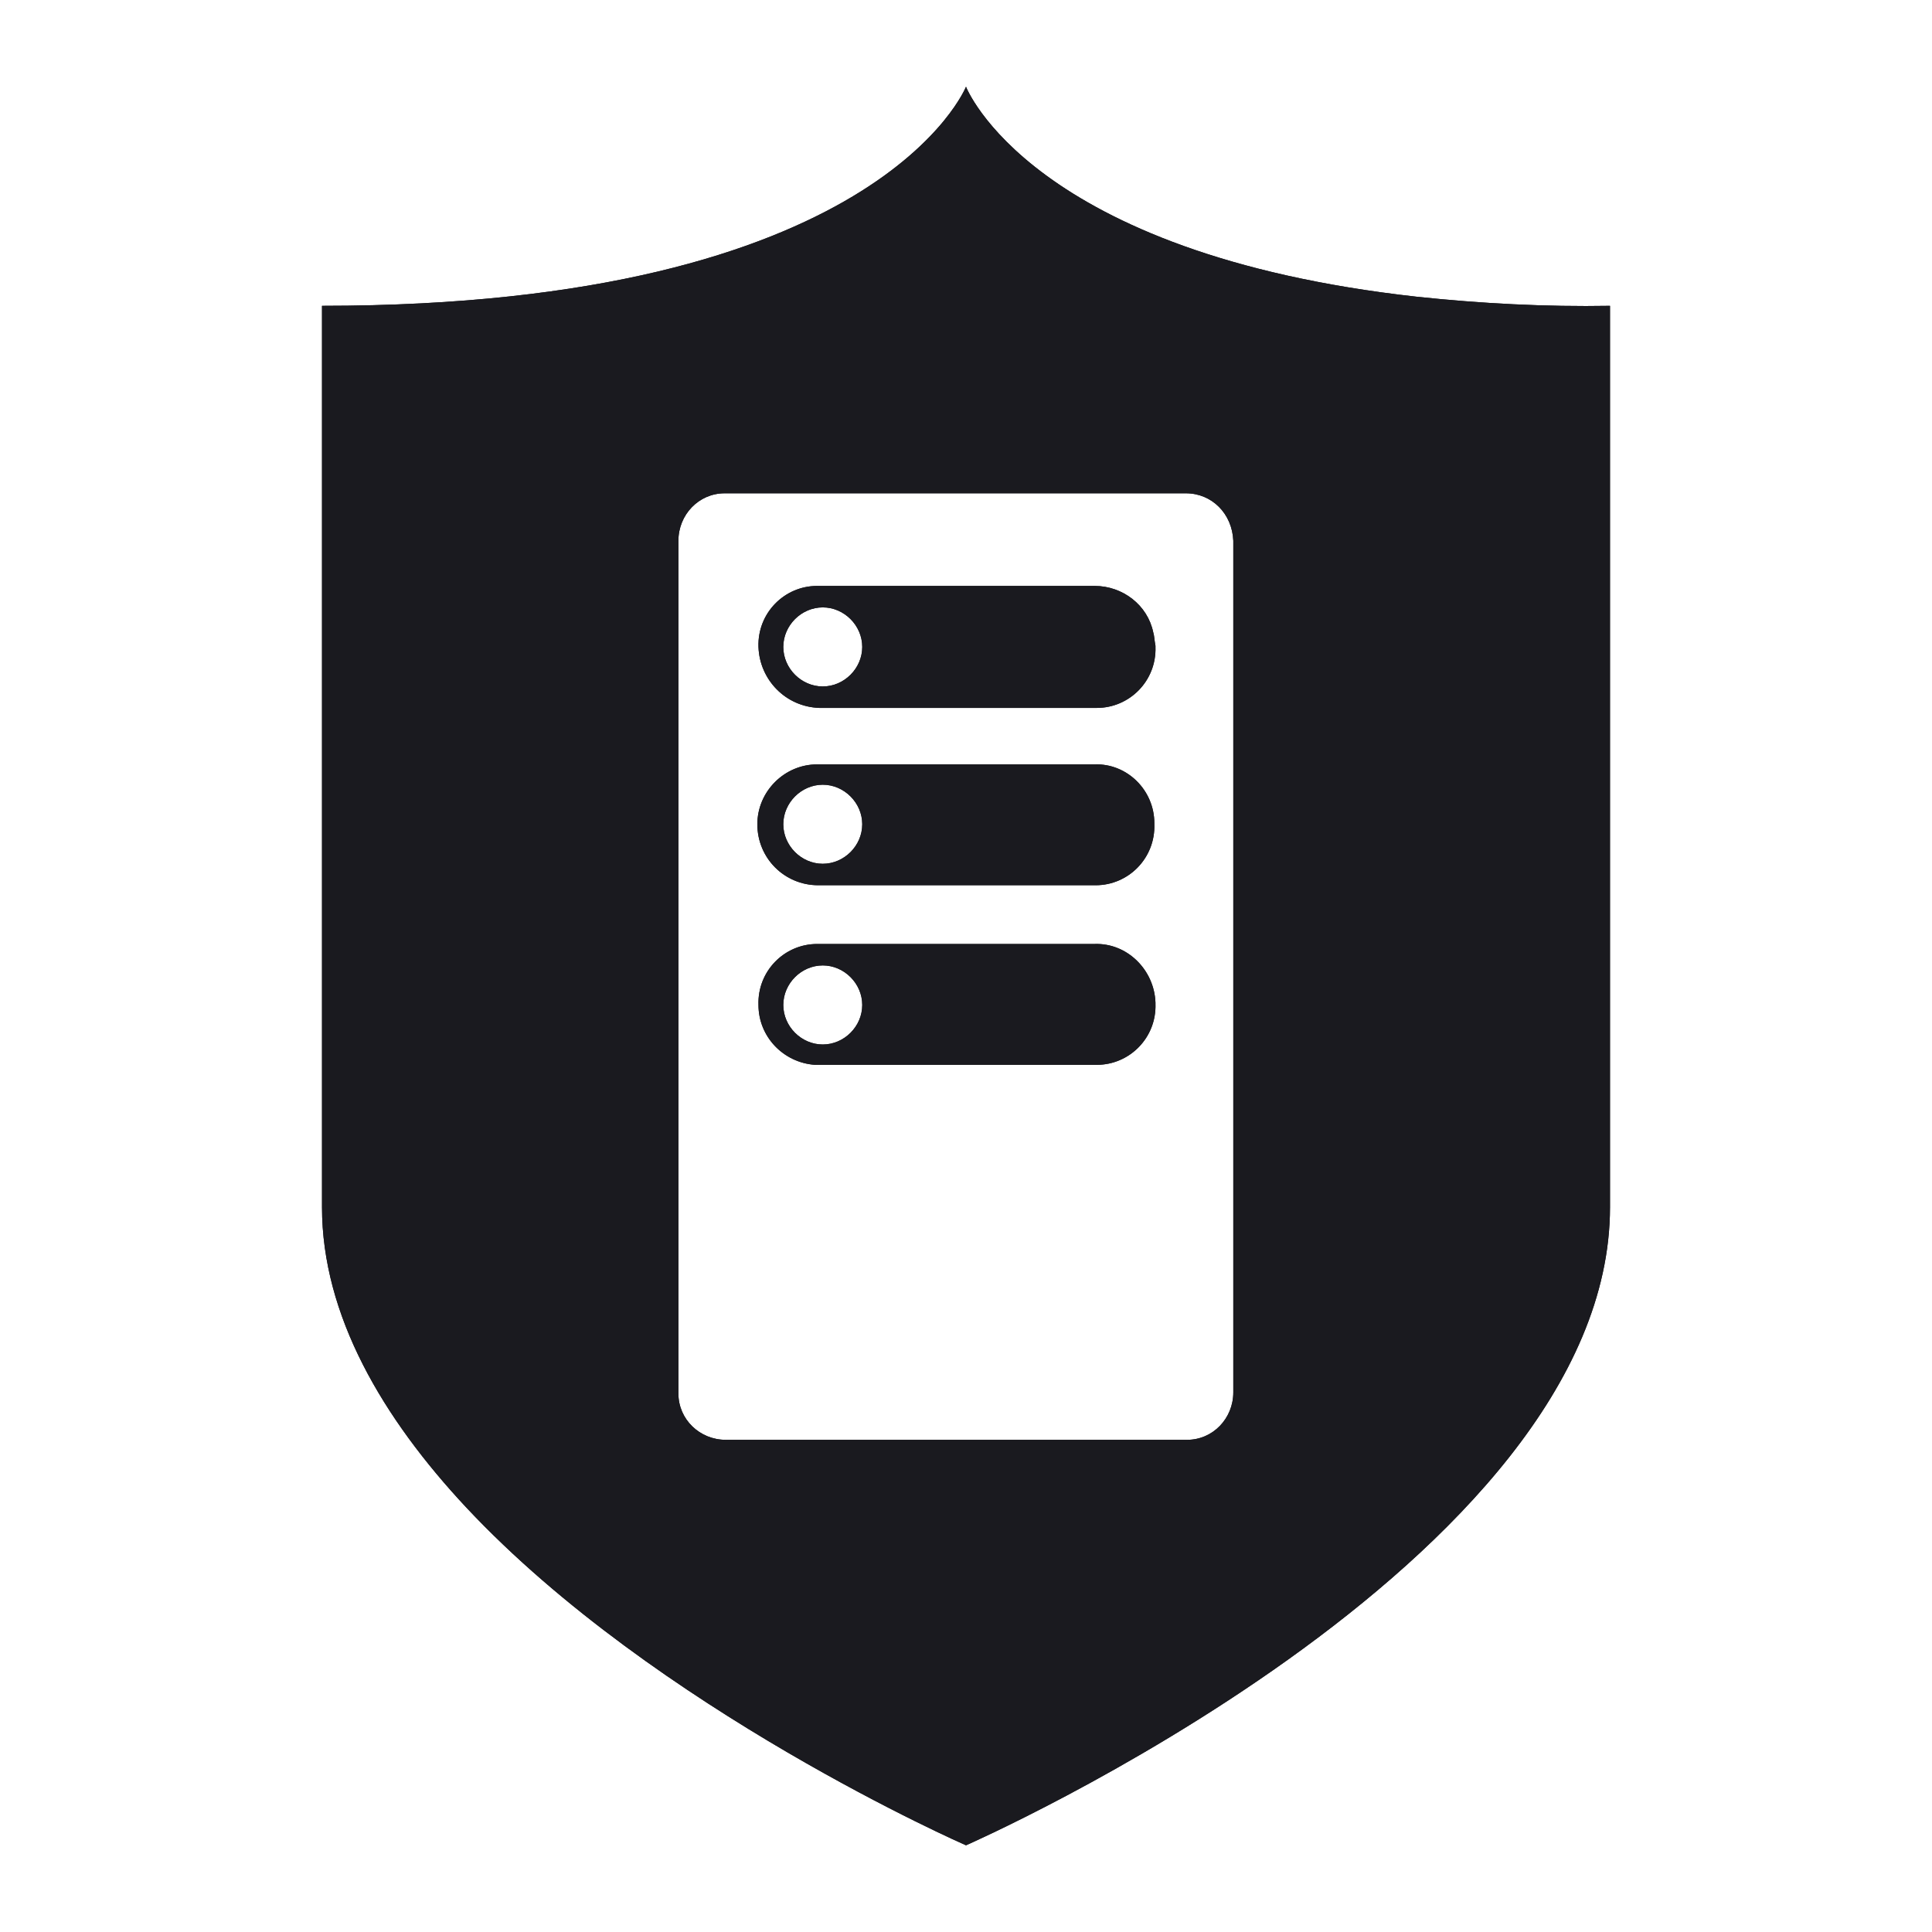 <svg data-slug-id="ddos-protection-dark" xmlns="http://www.w3.org/2000/svg" viewBox="0 0 156 156">
    <path d="M114.427 23.963C83.191 20.498 78 7 78 7C78 7 70.988 24.693 26 24.693V97.471C26 106.227 30.918 114.526 37.657 121.731C52.956 138.056 78 149 78 149C78 149 130 126.2 130 97.471V24.693C124.809 24.784 119.618 24.511 114.427 23.963ZM99.583 43.663V112.428C99.583 114.526 97.944 116.259 95.849 116.259C95.849 116.259 95.849 116.259 95.758 116.259H58.602C56.508 116.259 54.778 114.617 54.778 112.52C54.778 112.52 54.778 112.52 54.778 112.428V43.663C54.778 41.565 56.417 39.832 58.511 39.832C58.511 39.832 58.511 39.832 58.602 39.832H95.758C97.853 39.832 99.492 41.474 99.583 43.663C99.583 43.572 99.583 43.572 99.583 43.663Z" fill="#1A1A1F"/>
    <path d="M88.382 76.222H73.356H66.07H65.979C63.338 76.222 61.152 78.41 61.243 81.146C61.243 83.7 63.247 85.798 65.797 85.98C65.888 85.98 66.07 85.98 66.161 85.98H88.473H88.564C91.205 85.98 93.391 83.791 93.299 81.055V80.964C93.208 78.319 91.023 76.13 88.382 76.222ZM66.434 84.338C64.704 84.338 63.247 82.879 63.247 81.146C63.247 79.413 64.704 77.954 66.434 77.954C68.165 77.954 69.622 79.413 69.622 81.146C69.622 82.879 68.165 84.338 66.434 84.338Z" fill="#1A1A1F"/>
    <path d="M88.382 61.721H84.739H66.07H65.979C63.338 61.721 61.152 63.91 61.152 66.554C61.152 69.29 63.338 71.479 66.07 71.479H77.089H88.382H88.473C91.114 71.479 93.299 69.29 93.208 66.554V66.463C93.208 63.818 91.023 61.63 88.382 61.721ZM66.434 69.746C64.704 69.746 63.247 68.287 63.247 66.554C63.247 64.822 64.704 63.362 66.434 63.362C68.165 63.362 69.622 64.822 69.622 66.554C69.622 68.287 68.165 69.746 66.434 69.746Z" fill="#1A1A1F"/>
    <path d="M93.117 51.05C92.662 48.861 90.659 47.311 88.382 47.311H66.07H65.979C63.338 47.311 61.152 49.5 61.243 52.236C61.334 54.881 63.429 57.069 66.161 57.161H88.473H88.564C91.205 57.161 93.391 54.972 93.299 52.236V52.145C93.208 51.689 93.208 51.324 93.117 51.05ZM66.434 55.428C64.704 55.428 63.247 53.969 63.247 52.236C63.247 50.503 64.704 49.044 66.434 49.044C68.165 49.044 69.622 50.503 69.622 52.236C69.622 53.969 68.165 55.428 66.434 55.428Z" fill="#1A1A1F"/>
    <path d="M114.427 23.963C83.191 20.498 78 7 78 7C78 7 70.988 24.693 26 24.693V97.471C26 106.227 30.918 114.526 37.657 121.731C52.956 138.056 78 149 78 149C78 149 130 126.2 130 97.471V24.693C124.809 24.784 119.618 24.511 114.427 23.963ZM99.583 43.663V112.428C99.583 114.526 97.944 116.259 95.849 116.259C95.849 116.259 95.849 116.259 95.758 116.259H58.602C56.508 116.259 54.778 114.617 54.778 112.52C54.778 112.52 54.778 112.52 54.778 112.428V43.663C54.778 41.565 56.417 39.832 58.511 39.832C58.511 39.832 58.511 39.832 58.602 39.832H95.758C97.853 39.832 99.492 41.474 99.583 43.663C99.583 43.572 99.583 43.572 99.583 43.663Z" fill="#1A1A1F"/>
    <path d="M88.382 76.222H73.356H66.07H65.979C63.338 76.222 61.152 78.41 61.243 81.146C61.243 83.7 63.247 85.798 65.797 85.98C65.888 85.98 66.07 85.98 66.161 85.98H88.473H88.564C91.205 85.98 93.391 83.791 93.299 81.055V80.964C93.208 78.319 91.023 76.13 88.382 76.222ZM66.434 84.338C64.704 84.338 63.247 82.879 63.247 81.146C63.247 79.413 64.704 77.954 66.434 77.954C68.165 77.954 69.622 79.413 69.622 81.146C69.622 82.879 68.165 84.338 66.434 84.338Z" fill="#1A1A1F"/>
    <path d="M88.382 61.721H84.739H66.07H65.979C63.338 61.721 61.152 63.91 61.152 66.554C61.152 69.29 63.338 71.479 66.07 71.479H77.089H88.382H88.473C91.114 71.479 93.299 69.29 93.208 66.554V66.463C93.208 63.818 91.023 61.63 88.382 61.721ZM66.434 69.746C64.704 69.746 63.247 68.287 63.247 66.554C63.247 64.822 64.704 63.362 66.434 63.362C68.165 63.362 69.622 64.822 69.622 66.554C69.622 68.287 68.165 69.746 66.434 69.746Z" fill="#1A1A1F"/>
    <path d="M93.117 51.05C92.662 48.861 90.659 47.311 88.382 47.311H66.07H65.979C63.338 47.311 61.152 49.5 61.243 52.236C61.334 54.881 63.429 57.069 66.161 57.161H88.473H88.564C91.205 57.161 93.391 54.972 93.299 52.236V52.145C93.208 51.689 93.208 51.324 93.117 51.05ZM66.434 55.428C64.704 55.428 63.247 53.969 63.247 52.236C63.247 50.503 64.704 49.044 66.434 49.044C68.165 49.044 69.622 50.503 69.622 52.236C69.622 53.969 68.165 55.428 66.434 55.428Z" fill="#1A1A1F"/>
</svg>
